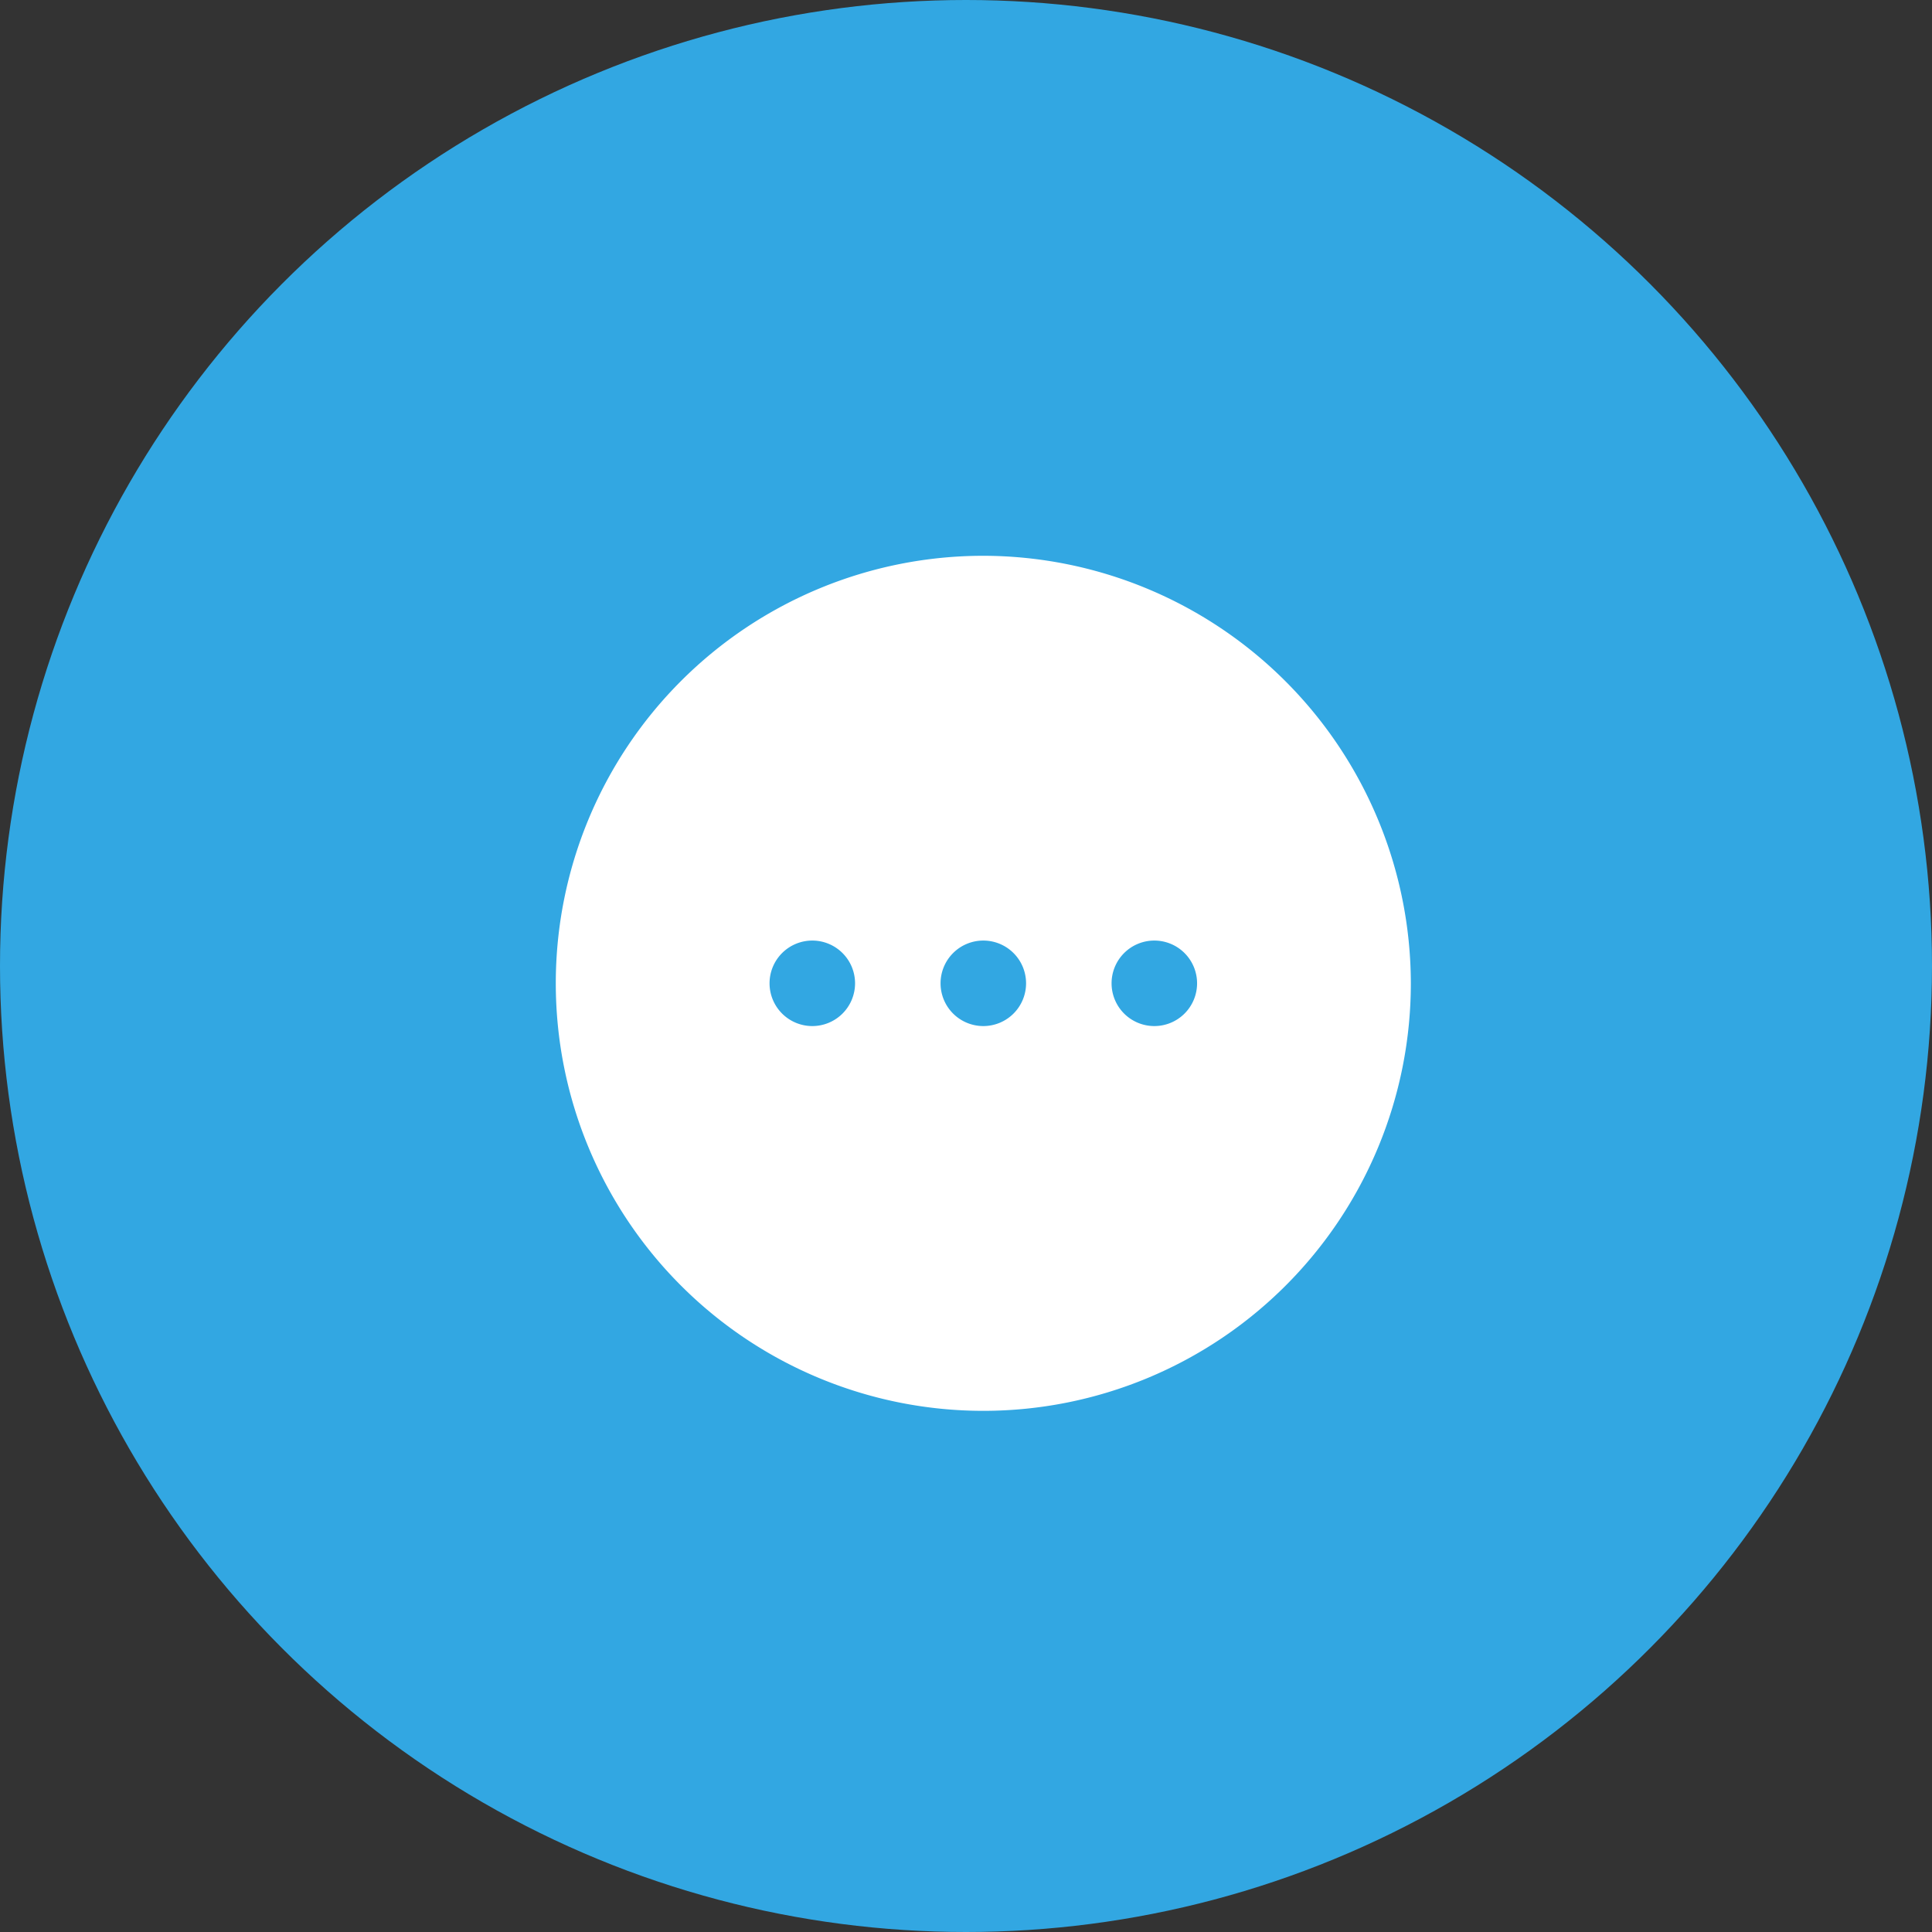 <svg xmlns="http://www.w3.org/2000/svg" width="45.19" height="45.19" viewBox="0 0 45.19 45.19">
  <rect x="0" y="0" width="45.19" height="45.19" fill="#333333" stroke="none"/>
  <g id="Group_3" data-name="Group 3" transform="translate(-558 -842)">
    <circle id="background" cx="22.595" cy="22.595" r="22.595" transform="translate(558 842)" fill="#32a7e2"/>
    <g id="vuesax_bold_more-circle" data-name="vuesax/bold/more-circle" transform="translate(269 601)">
      <g id="more-circle">
        <path id="Vector" d="M10,0A10,10,0,1,0,20,10,10.016,10.016,0,0,0,10,0ZM6,11a1,1,0,1,1,1-1A1,1,0,0,1,6,11Zm4,0a1,1,0,1,1,1-1A1,1,0,0,1,10,11Zm4,0a1,1,0,1,1,1-1A1,1,0,0,1,14,11Z" transform="translate(302 254)" fill="#fff"/>
        <path id="Vector-2" data-name="Vector" d="M0,0H24V24H0Z" transform="translate(324 276) rotate(180)" fill="none" opacity="0"/>
      </g>
    </g>
  </g>
</svg>
